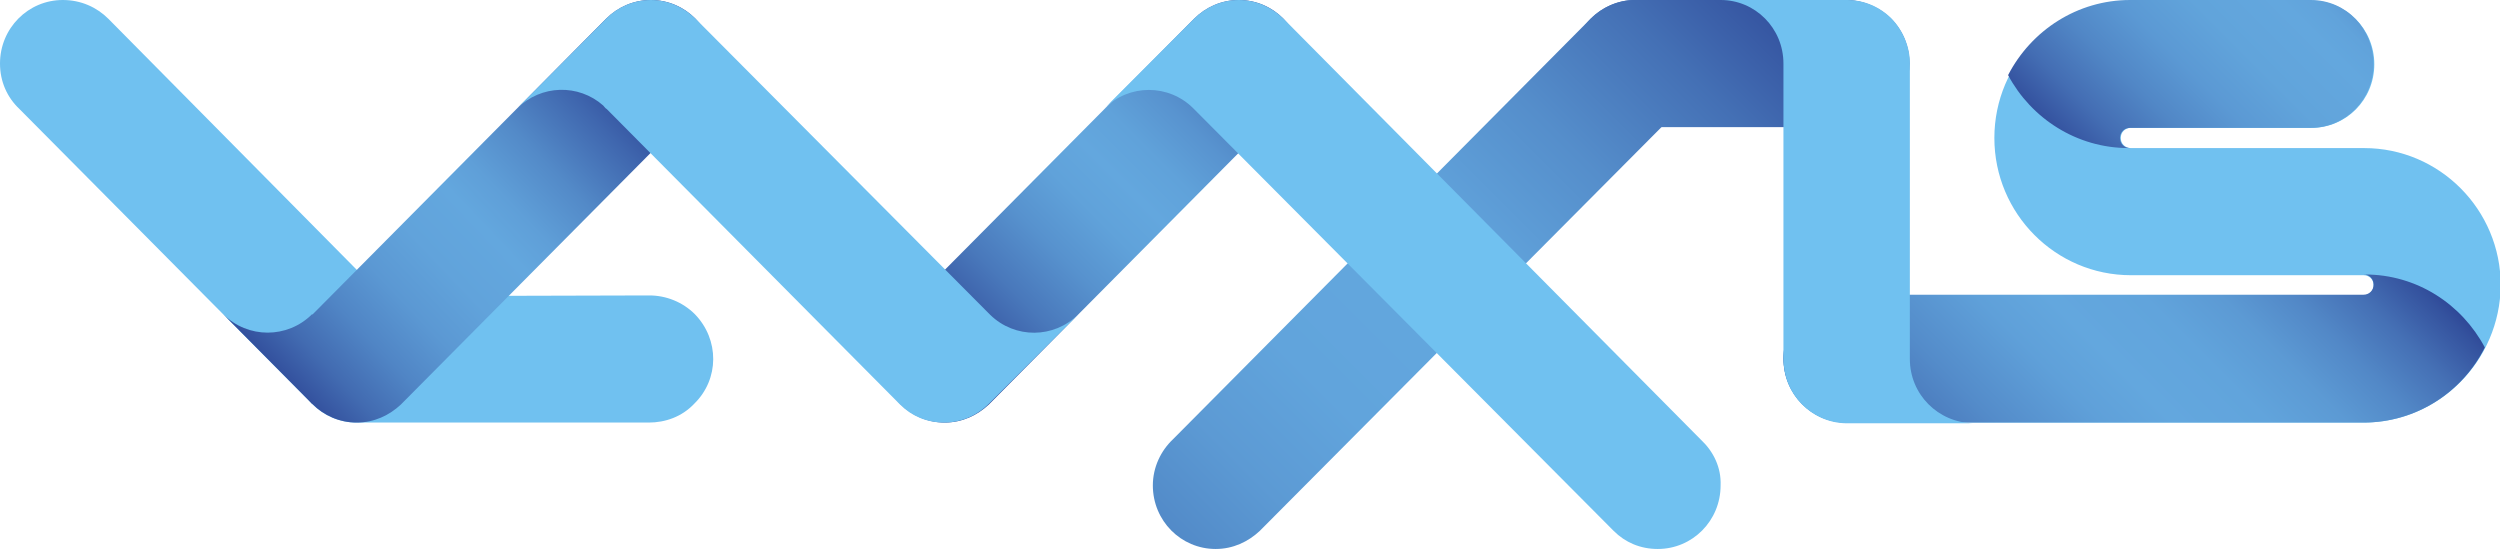 <?xml version="1.0" encoding="utf-8"?>
<!-- Generator: Adobe Illustrator 21.0.1, SVG Export Plug-In . SVG Version: 6.00 Build 0)  -->
<svg version="1.1" id="Слой_1" xmlns="http://www.w3.org/2000/svg" xmlns:xlink="http://www.w3.org/1999/xlink" x="0px" y="0px"
	 width="346.1px" height="76.1px" viewBox="0 0 346.1 76.1" enable-background="new 0 0 346.1 76.1" xml:space="preserve">
<g>
	<linearGradient id="SVGID_1_" gradientUnits="userSpaceOnUse" x1="243.115" y1="-7.813" x2="148.049" y2="87.253">
		<stop  offset="0" style="stop-color:#2F4998"/>
		<stop  offset="0.144" style="stop-color:#4470B5"/>
		<stop  offset="0.284" style="stop-color:#558ECB"/>
		<stop  offset="0.403" style="stop-color:#5FA0D9"/>
		<stop  offset="0.487" style="stop-color:#63A7DE"/>
		<stop  offset="0.639" style="stop-color:#61A4DC"/>
		<stop  offset="0.753" style="stop-color:#5C9AD4"/>
		<stop  offset="0.855" style="stop-color:#528AC8"/>
		<stop  offset="0.95" style="stop-color:#4573B6"/>
		<stop  offset="1" style="stop-color:#3C64AA"/>
	</linearGradient>
	<path fill="url(#SVGID_1_)" d="M235.1,8.8c0-4.9-3.9-8.8-8.7-8.8c-2.4,0-4.6,1-6.2,2.6l0,0l-57.8,58.2l0,0
		c-1.7,1.6-2.8,3.9-2.8,6.4c0,4.9,3.9,8.8,8.7,8.8c2.4,0,4.5-1,6.1-2.5l0,0l0,0c0,0,0,0,0.1-0.1l58-58.3
		C234,13.5,235.1,11.3,235.1,8.8z"/>
	<linearGradient id="SVGID_2_" gradientUnits="userSpaceOnUse" x1="250.326" y1="-0.522" x2="155.427" y2="94.377">
		<stop  offset="0" style="stop-color:#2F4998"/>
		<stop  offset="0.144" style="stop-color:#4470B5"/>
		<stop  offset="0.284" style="stop-color:#558ECB"/>
		<stop  offset="0.403" style="stop-color:#5FA0D9"/>
		<stop  offset="0.487" style="stop-color:#63A7DE"/>
		<stop  offset="0.639" style="stop-color:#61A4DC"/>
		<stop  offset="0.753" style="stop-color:#5C9AD4"/>
		<stop  offset="0.855" style="stop-color:#528AC8"/>
		<stop  offset="0.95" style="stop-color:#4573B6"/>
		<stop  offset="1" style="stop-color:#3C64AA"/>
	</linearGradient>
	<path fill="url(#SVGID_2_)" d="M261.8,15c3.4-3.4,3.4-9,0-12.4c-1.7-1.7-4-2.6-6.3-2.6l0,0l-28.8,0v0c-2.3-0.1-4.7,0.8-6.5,2.6
		c-3.4,3.4-3.4,9,0,12.4c1.7,1.7,3.9,2.6,6.1,2.6l0,0h0c0,0,0.1,0,0.1,0l29,0C257.8,17.6,260.1,16.8,261.8,15z"/>
</g>
<path fill="#70C1F0" d="M96.2,43.5c-1.7-1.7-4-2.6-6.3-2.6l0,0L53,41L15,2.6l0,0C13.4,1,11.2,0,8.7,0C3.9,0,0,3.9,0,8.8
	c0,2.5,1,4.7,2.7,6.3L43,55.7c0.1,0.1,0.1,0.1,0.2,0.2c1.7,1.7,3.9,2.6,6.1,2.6l0,0h0c0,0,0.1,0,0.1,0l40.4,0c2.3,0,4.6-0.8,6.3-2.6
	C99.6,52.5,99.6,47,96.2,43.5z"/>
<g>
	<linearGradient id="SVGID_3_" gradientUnits="userSpaceOnUse" x1="92.01" y1="8.082" x2="41.154" y2="56.449">
		<stop  offset="9.000000e-02" style="stop-color:#2F4998"/>
		<stop  offset="0.182" style="stop-color:#3F66AE"/>
		<stop  offset="0.312" style="stop-color:#538AC8"/>
		<stop  offset="0.418" style="stop-color:#5F9FD8"/>
		<stop  offset="0.487" style="stop-color:#63A7DE"/>
		<stop  offset="0.599" style="stop-color:#61A3DB"/>
		<stop  offset="0.703" style="stop-color:#5B98D3"/>
		<stop  offset="0.804" style="stop-color:#5085C5"/>
		<stop  offset="0.902" style="stop-color:#426BB1"/>
		<stop  offset="0.999" style="stop-color:#2F4998"/>
		<stop  offset="1" style="stop-color:#2F4998"/>
	</linearGradient>
	<path fill="url(#SVGID_3_)" d="M98.8,8.8c0-4.9-3.9-8.8-8.7-8.8c-2.4,0-4.6,1-6.2,2.6l0,0L43.5,43.3l0,0c-1.7,1.6-2.8,3.9-2.8,6.4
		c0,4.9,3.9,8.8,8.7,8.8c2.4,0,4.5-1,6.1-2.5l0,0l0,0c0,0,0,0,0.1-0.1l40.5-40.8C97.8,13.5,98.8,11.3,98.8,8.8z"/>
	<linearGradient id="SVGID_4_" gradientUnits="userSpaceOnUse" x1="86.451" y1="2.773" x2="35.91" y2="50.84">
		<stop  offset="9.000000e-02" style="stop-color:#2F4998"/>
		<stop  offset="0.182" style="stop-color:#3F66AE"/>
		<stop  offset="0.312" style="stop-color:#538AC8"/>
		<stop  offset="0.418" style="stop-color:#5F9FD8"/>
		<stop  offset="0.487" style="stop-color:#63A7DE"/>
		<stop  offset="0.599" style="stop-color:#61A3DB"/>
		<stop  offset="0.703" style="stop-color:#5B98D3"/>
		<stop  offset="0.804" style="stop-color:#5085C5"/>
		<stop  offset="0.902" style="stop-color:#426BB1"/>
		<stop  offset="0.999" style="stop-color:#2F4998"/>
		<stop  offset="1" style="stop-color:#2F4998"/>
	</linearGradient>
	<path fill="url(#SVGID_4_)" d="M30.9,43.5c3.4,3.4,8.9,3.4,12.3,0l6.2,6.2l-6.2,6.2L30.9,43.5z"/>
</g>
<g>
	<g>
		<path fill="#70C1F0" d="M327.2,58.5h-71.6c-4.8,0-8.7-3.9-8.7-8.8s3.9-8.8,8.7-8.8h71.6c0.8,0,1.4-0.6,1.4-1.4
			c0-0.8-0.6-1.4-1.4-1.4H295c-10.4,0-18.9-8.5-18.9-19c0-10.5,8.5-19,18.9-19h25c4.8,0,8.7,3.9,8.7,8.8s-3.9,8.8-8.7,8.8h-25
			c-0.8,0-1.4,0.6-1.4,1.4c0,0.8,0.6,1.4,1.4,1.4h32.3c10.4,0,18.9,8.5,18.9,19C346.1,50,337.6,58.5,327.2,58.5z"/>
	</g>
</g>
<linearGradient id="SVGID_5_" gradientUnits="userSpaceOnUse" x1="289.142" y1="25.019" x2="326.852" y2="-12.691">
	<stop  offset="0" style="stop-color:#2F4998"/>
	<stop  offset="1.740253e-02" style="stop-color:#324E9C"/>
	<stop  offset="0.136" style="stop-color:#446EB4"/>
	<stop  offset="0.26" style="stop-color:#5187C6"/>
	<stop  offset="0.388" style="stop-color:#5B99D4"/>
	<stop  offset="0.524" style="stop-color:#61A4DB"/>
	<stop  offset="0.682" style="stop-color:#63A7DE"/>
	<stop  offset="0.752" style="stop-color:#61A3DB"/>
	<stop  offset="0.816" style="stop-color:#5B98D3"/>
	<stop  offset="0.879" style="stop-color:#5085C5"/>
	<stop  offset="0.94" style="stop-color:#426BB1"/>
	<stop  offset="0.999" style="stop-color:#2F4998"/>
	<stop  offset="1" style="stop-color:#2F4998"/>
</linearGradient>
<path fill="url(#SVGID_5_)" d="M319.9,0h-25c-7.3,0-13.7,4.2-16.9,10.4c3.2,6,9.5,10.1,16.7,10.1c0.1,0,0.1,0,0.2,0h0
	c-0.8,0-1.4-0.6-1.4-1.4c0-0.8,0.6-1.4,1.4-1.4h25c4.8,0,8.7-3.9,8.7-8.8S324.8,0,319.9,0z"/>
<linearGradient id="SVGID_6_" gradientUnits="userSpaceOnUse" x1="320.106" y1="23.15" x2="264.207" y2="79.048">
	<stop  offset="0" style="stop-color:#2F4998"/>
	<stop  offset="1.923064e-02" style="stop-color:#34529E"/>
	<stop  offset="9.974135e-02" style="stop-color:#4570B5"/>
	<stop  offset="0.184" style="stop-color:#5288C7"/>
	<stop  offset="0.273" style="stop-color:#5C9AD4"/>
	<stop  offset="0.369" style="stop-color:#61A4DC"/>
	<stop  offset="0.487" style="stop-color:#63A7DE"/>
	<stop  offset="0.576" style="stop-color:#5FA0D9"/>
	<stop  offset="0.705" style="stop-color:#548CCA"/>
	<stop  offset="0.86" style="stop-color:#436CB2"/>
	<stop  offset="1" style="stop-color:#2F4998"/>
</linearGradient>
<path fill="url(#SVGID_6_)" d="M255.6,58.5h71.6c7.3,0,13.7-4.2,16.8-10.4c-3.2-6-9.4-10.1-16.6-10.1c-0.1,0-0.1,0-0.2,0h0
	c0.8,0,1.4,0.6,1.4,1.4c0,0.8-0.6,1.4-1.4,1.4h-71.6c-4.8,0-8.7,3.9-8.7,8.8S250.8,58.5,255.6,58.5z"/>
<linearGradient id="SVGID_7_" gradientUnits="userSpaceOnUse" x1="132.247" y1="48.117" x2="176.738" y2="3.626">
	<stop  offset="0" style="stop-color:#2F4998"/>
	<stop  offset="4.078011e-02" style="stop-color:#3655A1"/>
	<stop  offset="0.178" style="stop-color:#4978BB"/>
	<stop  offset="0.308" style="stop-color:#5792CE"/>
	<stop  offset="0.424" style="stop-color:#60A2DA"/>
	<stop  offset="0.517" style="stop-color:#63A7DE"/>
	<stop  offset="0.606" style="stop-color:#60A2DA"/>
	<stop  offset="0.712" style="stop-color:#5893CF"/>
	<stop  offset="0.827" style="stop-color:#4B7BBD"/>
	<stop  offset="0.948" style="stop-color:#385AA5"/>
	<stop  offset="1" style="stop-color:#2F4998"/>
</linearGradient>
<path fill="url(#SVGID_7_)" d="M180.2,8.8c0-4.9-3.9-8.8-8.7-8.8c-2.4,0-4.6,1-6.2,2.6l0,0l-40.4,40.7l0,0c-1.7,1.6-2.8,3.9-2.8,6.4
	c0,4.9,3.9,8.8,8.7,8.8c2.4,0,4.5-1,6.1-2.5l0,0l0,0c0,0,0,0,0.1-0.1l40.5-40.8C179.1,13.5,180.2,11.3,180.2,8.8z"/>
<path fill="#70C1F0" d="M264.4,49.7L264.4,49.7C264.4,49.7,264.4,49.7,264.4,49.7L264.4,49.7l0-40.6h0c0.1-2.3-0.8-4.7-2.5-6.5
	c-1.7-1.7-3.9-2.6-6.2-2.6v0h-17.5c4.8,0,8.7,3.9,8.7,8.8h0c0,0,0,0,0,0.1l0,40.7c0,2.3,0.8,4.6,2.6,6.4c1.7,1.7,3.9,2.6,6.2,2.6
	l0,0h17.5C268.3,58.5,264.4,54.6,264.4,49.7z"/>
<path fill="#70C1F0" d="M235.5,60.9L235.5,60.9L177.7,2.6l0,0C176.1,1,173.9,0,171.5,0c-2.4,0-4.6,1-6.2,2.6l0,0L152.9,15
	c3.4-3.4,8.9-3.4,12.3,0l0,0c0,0,0.1,0.1,0.1,0.1l58,58.3c0,0,0,0,0.1,0.1l0,0l0,0c1.6,1.6,3.7,2.5,6.1,2.5c4.8,0,8.7-3.9,8.7-8.8
	C238.3,64.7,237.2,62.5,235.5,60.9z"/>
<path fill="#70C1F0" d="M149.3,43.5c-3.4,3.4-8.8,3.4-12.2,0.1c-0.1-0.1-0.2-0.2-0.3-0.3l0,0L96.3,2.6l0,0C94.7,1,92.5,0,90.1,0
	c-2.4,0-4.6,1-6.1,2.5l0,0l0,0c0,0,0,0,0,0L71.6,15c3.3-3.3,8.5-3.4,11.9-0.4c0.2,0.2,0.3,0.4,0.5,0.5l40.5,40.8c0,0,0,0,0.1,0.1
	l0,0l0,0c1.6,1.6,3.7,2.5,6.1,2.5c2.4,0,4.6-1,6.2-2.6l0,0L149.3,43.5z"/>
</svg>

